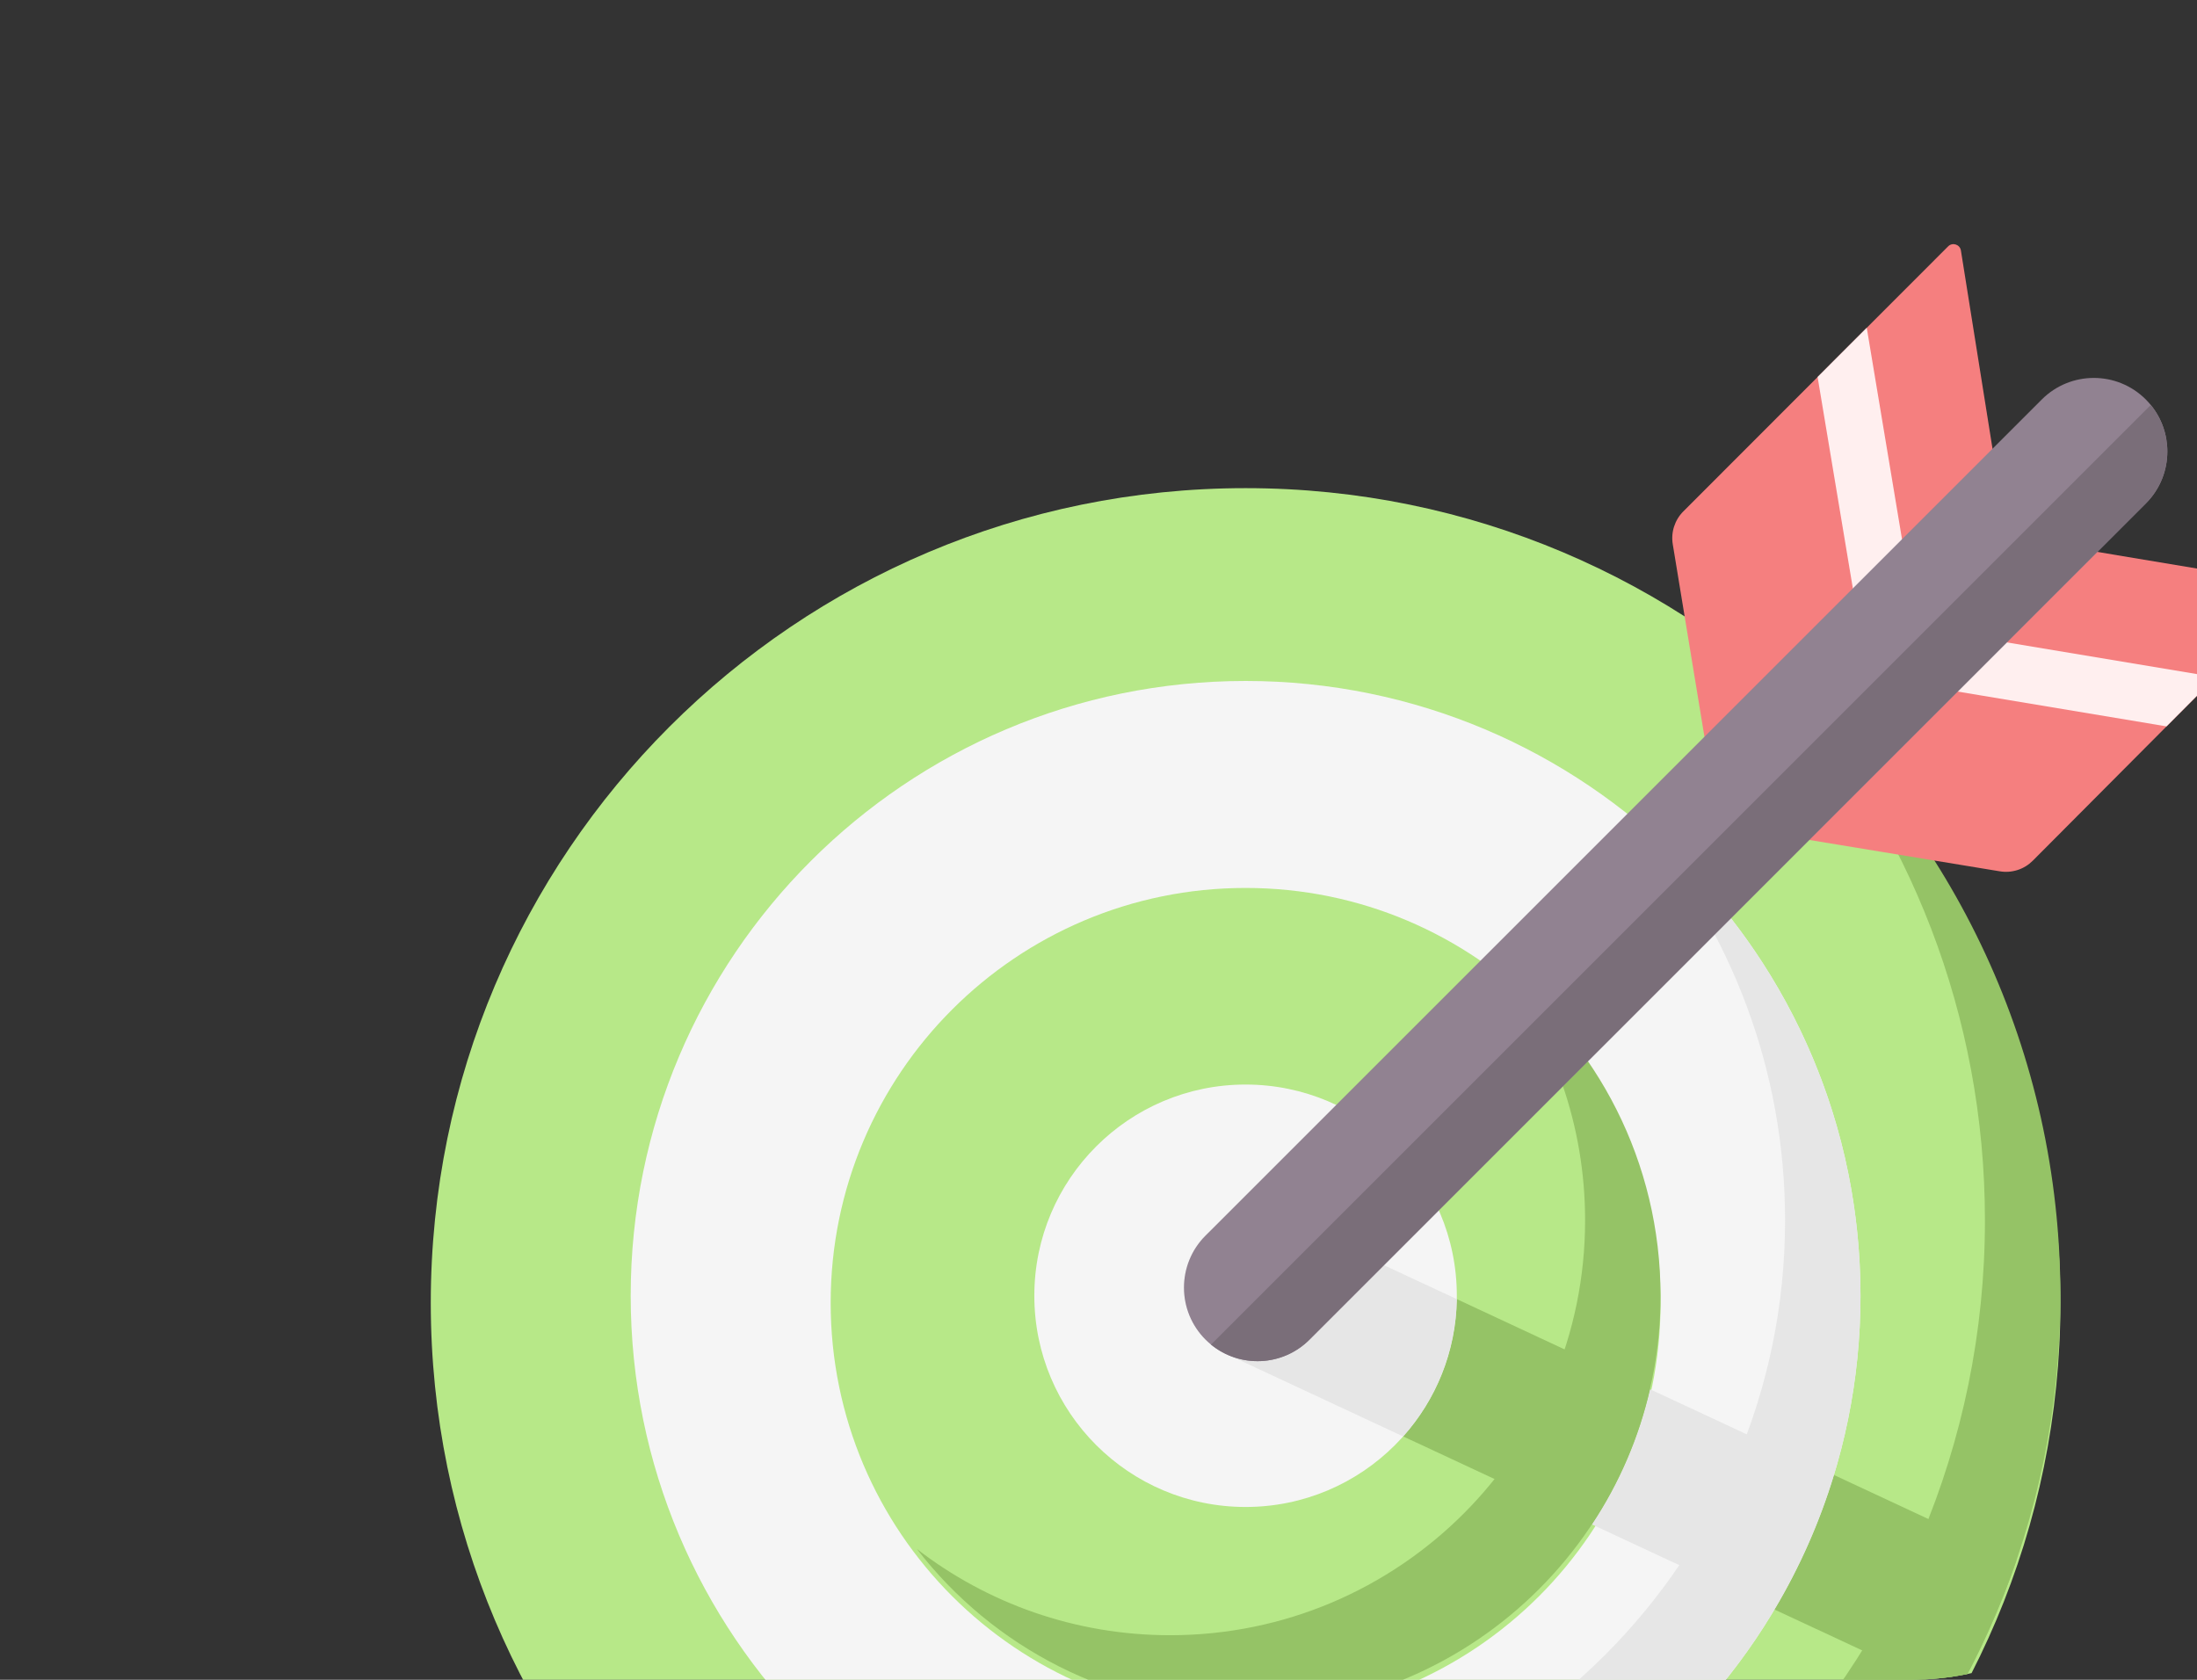 <svg width="153" height="117" viewBox="0 0 153 117" fill="none" xmlns="http://www.w3.org/2000/svg">
<rect x="0" y="0" width="153" height="117" fill="#333333" stroke="none"/>
<g clip-path="url(#clip0_142_887)">
<g clip-path="url(#clip1_142_887)">
<path d="M86.744 147.489C118.083 147.489 143.489 122.083 143.489 90.744C143.489 59.405 118.083 34 86.744 34C55.405 34 30 59.405 30 90.744C30 122.083 55.405 147.489 86.744 147.489Z" fill="#B7E888"/>
<path d="M143.486 90.251C143.486 121.589 118.08 146.995 86.742 146.995C69.737 146.995 54.476 139.513 44.078 127.66C54.066 136.427 67.157 141.741 81.487 141.741C112.825 141.741 138.232 116.335 138.232 84.997C138.232 70.666 132.917 57.576 124.151 47.588C136.004 57.986 143.486 73.246 143.486 90.251Z" fill="#95C366"/>
<path d="M86.743 133.072C110.392 133.072 129.564 113.9 129.564 90.251C129.564 66.602 110.392 47.43 86.743 47.43C63.093 47.43 43.922 66.602 43.922 90.251C43.922 113.9 63.093 133.072 86.743 133.072Z" fill="#F5F5F5"/>
<path d="M129.568 90.251C129.568 113.9 110.395 133.072 86.747 133.072C73.585 133.072 61.811 127.132 53.953 117.79C61.398 124.048 71.005 127.818 81.493 127.818C105.141 127.818 124.313 108.646 124.313 84.997C124.313 74.51 120.544 64.903 114.286 57.458C123.628 65.315 129.568 77.09 129.568 90.251Z" fill="#E6E6E6"/>
<path d="M86.745 119.642C102.705 119.642 115.643 106.704 115.643 90.745C115.643 74.785 102.705 61.847 86.745 61.847C70.785 61.847 57.848 74.785 57.848 90.745C57.848 106.704 70.785 119.642 86.745 119.642Z" fill="#B7E888"/>
<path d="M115.641 90.251C115.641 106.21 102.703 119.149 86.744 119.149C77.425 119.149 69.135 114.738 63.852 107.889C68.73 111.656 74.848 113.895 81.49 113.895C97.449 113.895 110.387 100.956 110.387 84.997C110.387 78.356 108.149 72.237 104.382 67.359C111.23 72.642 115.641 80.933 115.641 90.251Z" fill="#95C366"/>
<path d="M86.743 104.963C94.868 104.963 101.454 98.376 101.454 90.251C101.454 82.126 94.868 75.54 86.743 75.54C78.618 75.54 72.031 82.126 72.031 90.251C72.031 98.376 78.618 104.963 86.743 104.963Z" fill="#F5F5F5"/>
<path d="M140.436 108.664C139.326 111.901 137.923 115.031 136.246 118.014L123.578 112.106C125.315 109.19 126.712 106.048 127.718 102.735L140.436 108.664Z" fill="#95C366"/>
<path d="M127.717 102.735C126.721 106.014 125.331 109.161 123.577 112.105L110.859 106.176C112.764 103.307 114.134 100.117 114.905 96.761L127.717 102.735Z" fill="#E6E6E6"/>
<path d="M114.905 96.761C114.134 100.117 112.763 103.307 110.859 106.176L97.719 100.05C99.994 97.501 101.397 94.157 101.454 90.487L114.905 96.761Z" fill="#95C366"/>
<path d="M101.455 90.487C101.397 94.157 99.994 97.502 97.719 100.05L85.412 94.31C83.005 93.191 81.881 90.438 82.74 87.984C82.797 87.824 82.861 87.663 82.934 87.503C83.533 86.221 84.592 85.304 85.826 84.855C87.056 84.409 88.462 84.427 89.741 85.026L101.455 90.487Z" fill="#E6E6E6"/>
<path d="M159.561 40.695C159.982 40.765 160.148 41.281 159.847 41.584L154.289 47.167L150.879 50.593L141.561 59.951C141.266 60.247 140.904 60.469 140.506 60.597C140.108 60.726 139.685 60.757 139.272 60.689L125.375 58.401L135.783 48.076L139.233 44.656L145.577 38.361L159.561 40.695Z" fill="#F57F7F"/>
<path d="M154.286 47.167L150.876 50.593L135.781 48.076L139.231 44.656L154.286 47.167Z" fill="#FFEFEF"/>
<path d="M138.926 32.295L132.613 38.472L129.18 41.832L118.808 51.98L116.492 37.905C116.424 37.493 116.455 37.072 116.583 36.675C116.711 36.278 116.931 35.917 117.226 35.622L126.582 26.256L130.005 22.828L135.668 17.16C135.971 16.856 136.491 17.025 136.559 17.448L138.926 32.295Z" fill="#F57F7F"/>
<path d="M132.61 38.472L129.176 41.832L126.578 26.256L130.001 22.828L132.61 38.472Z" fill="#FFEFEF"/>
<path d="M150.935 31.447C150.935 32.755 150.436 34.069 149.435 35.067L91.196 93.306C89.32 95.185 86.349 95.3 84.337 93.653C84.205 93.545 84.077 93.43 83.953 93.306C83.477 92.831 83.099 92.267 82.841 91.645C82.584 91.023 82.452 90.356 82.453 89.684C82.453 88.375 82.952 87.062 83.953 86.064L142.192 27.824C144.192 25.823 147.436 25.823 149.435 27.824C149.559 27.948 149.674 28.077 149.782 28.208C150.552 29.148 150.935 30.296 150.935 31.447Z" fill="#918291"/>
<path d="M150.934 31.447C150.934 32.755 150.435 34.069 149.434 35.067L91.195 93.306C89.32 95.184 86.348 95.3 84.336 93.653L149.781 28.208C150.551 29.148 150.934 30.296 150.934 31.447Z" fill="#7A6E79"/>
</g>
</g>
<defs>
<clipPath id="clip0_142_887">
<rect width="153" height="117" rx="20" fill="white"/>
</clipPath>
<clipPath id="clip1_142_887">
<rect width="130" height="130" fill="white" transform="translate(30 17)"/>
</clipPath>
</defs>
</svg>
